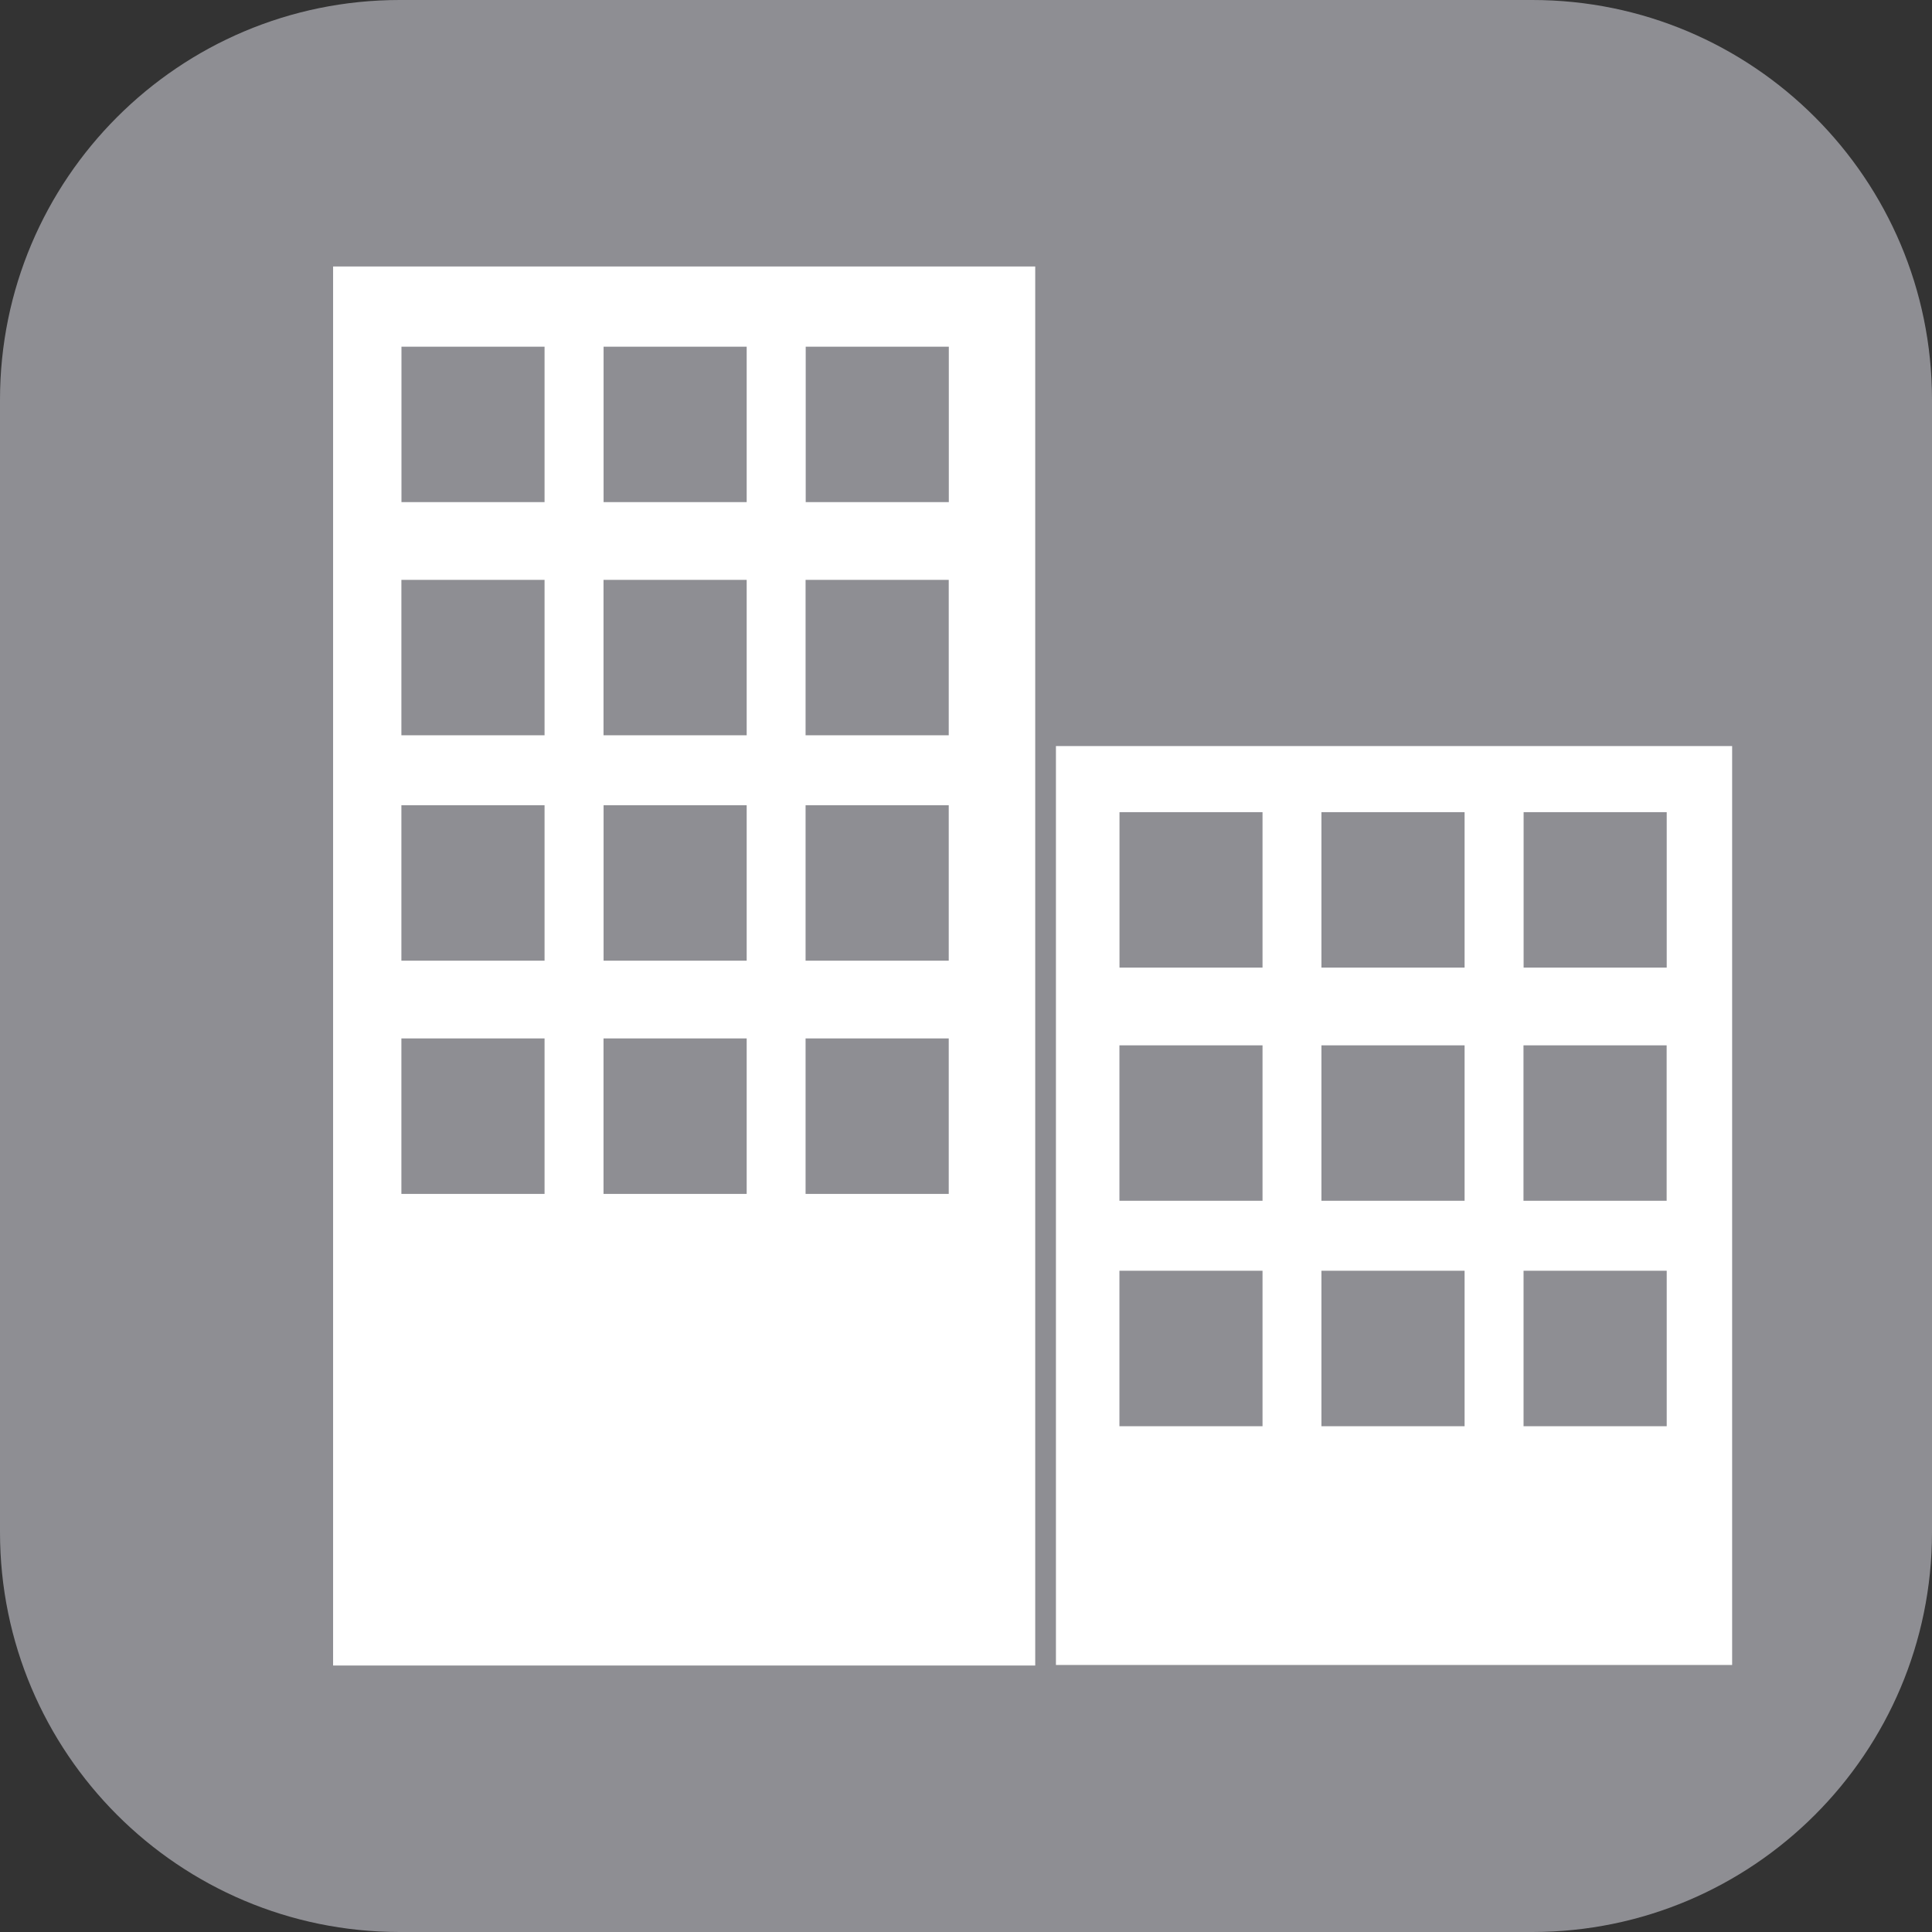 <?xml version="1.0" encoding="utf-8"?>
<!-- Generator: Adobe Illustrator 15.0.0, SVG Export Plug-In . SVG Version: 6.00 Build 0)  -->
<!DOCTYPE svg PUBLIC "-//W3C//DTD SVG 1.1//EN" "http://www.w3.org/Graphics/SVG/1.1/DTD/svg11.dtd">
<svg version="1.1" id="Layer_1" xmlns="http://www.w3.org/2000/svg" xmlns:xlink="http://www.w3.org/1999/xlink" x="0px" y="0px"
	 width="29px" height="29px" viewBox="0 0 29 29" enable-background="new 0 0 29 29" xml:space="preserve">
<rect x="0" y="0" width="29" height="29" fill="#333333" stroke="none"/>
<path fill="#8E8E93" d="M6,0h17c3.313,0,6,2.687,6,6v17c0,3.313-2.687,6-6,6H6c-3.313,0-6-2.687-6-6V6C0,2.687,2.687,0,6,0z"/>
<g>
	<path fill="#FFFFFF" d="M5,4v21h10.539V4H5z M12.092,8.704h2.149v2.333h-2.149V8.704z M9.059,8.704h2.149v2.333H9.059V8.704z
		 M6.025,8.704h2.149v2.333H6.025V8.704z M8.175,17.921H6.025v-2.334h2.149V17.921z M8.175,14.42H6.025v-2.333h2.149V14.42z
		 M8.175,7.537H6.026V5.204h2.148V7.537z M11.208,17.921H9.059v-2.334h2.149V17.921z M11.208,14.42H9.06v-2.333h2.148V14.42z
		 M11.208,7.537H9.06V5.204h2.148V7.537z M14.241,17.921h-2.149v-2.334h2.149V17.921z M14.241,14.42h-2.149v-2.333h2.149V14.42z
		 M14.242,7.537h-2.148V5.204h2.148V7.537z"/>
	<path fill="#FFFFFF" d="M15.85,11.199v13.793H26V11.199H15.85z M16.803,15.691h2.148v2.333h-2.148V15.691z M18.951,21.408h-2.148
		v-2.334h2.148V21.408z M18.951,14.524h-2.147v-2.333h2.147V14.524z M19.835,15.691h2.149v2.333h-2.149V15.691z M21.984,21.408
		h-2.149v-2.334h2.149V21.408z M21.984,14.524h-2.149v-2.333h2.149V14.524z M22.868,15.691h2.149v2.333h-2.149V15.691z
		 M25.018,21.408h-2.149v-2.334h2.149V21.408z M25.018,14.524h-2.148v-2.333h2.148V14.524z"/>
</g>
</svg>
